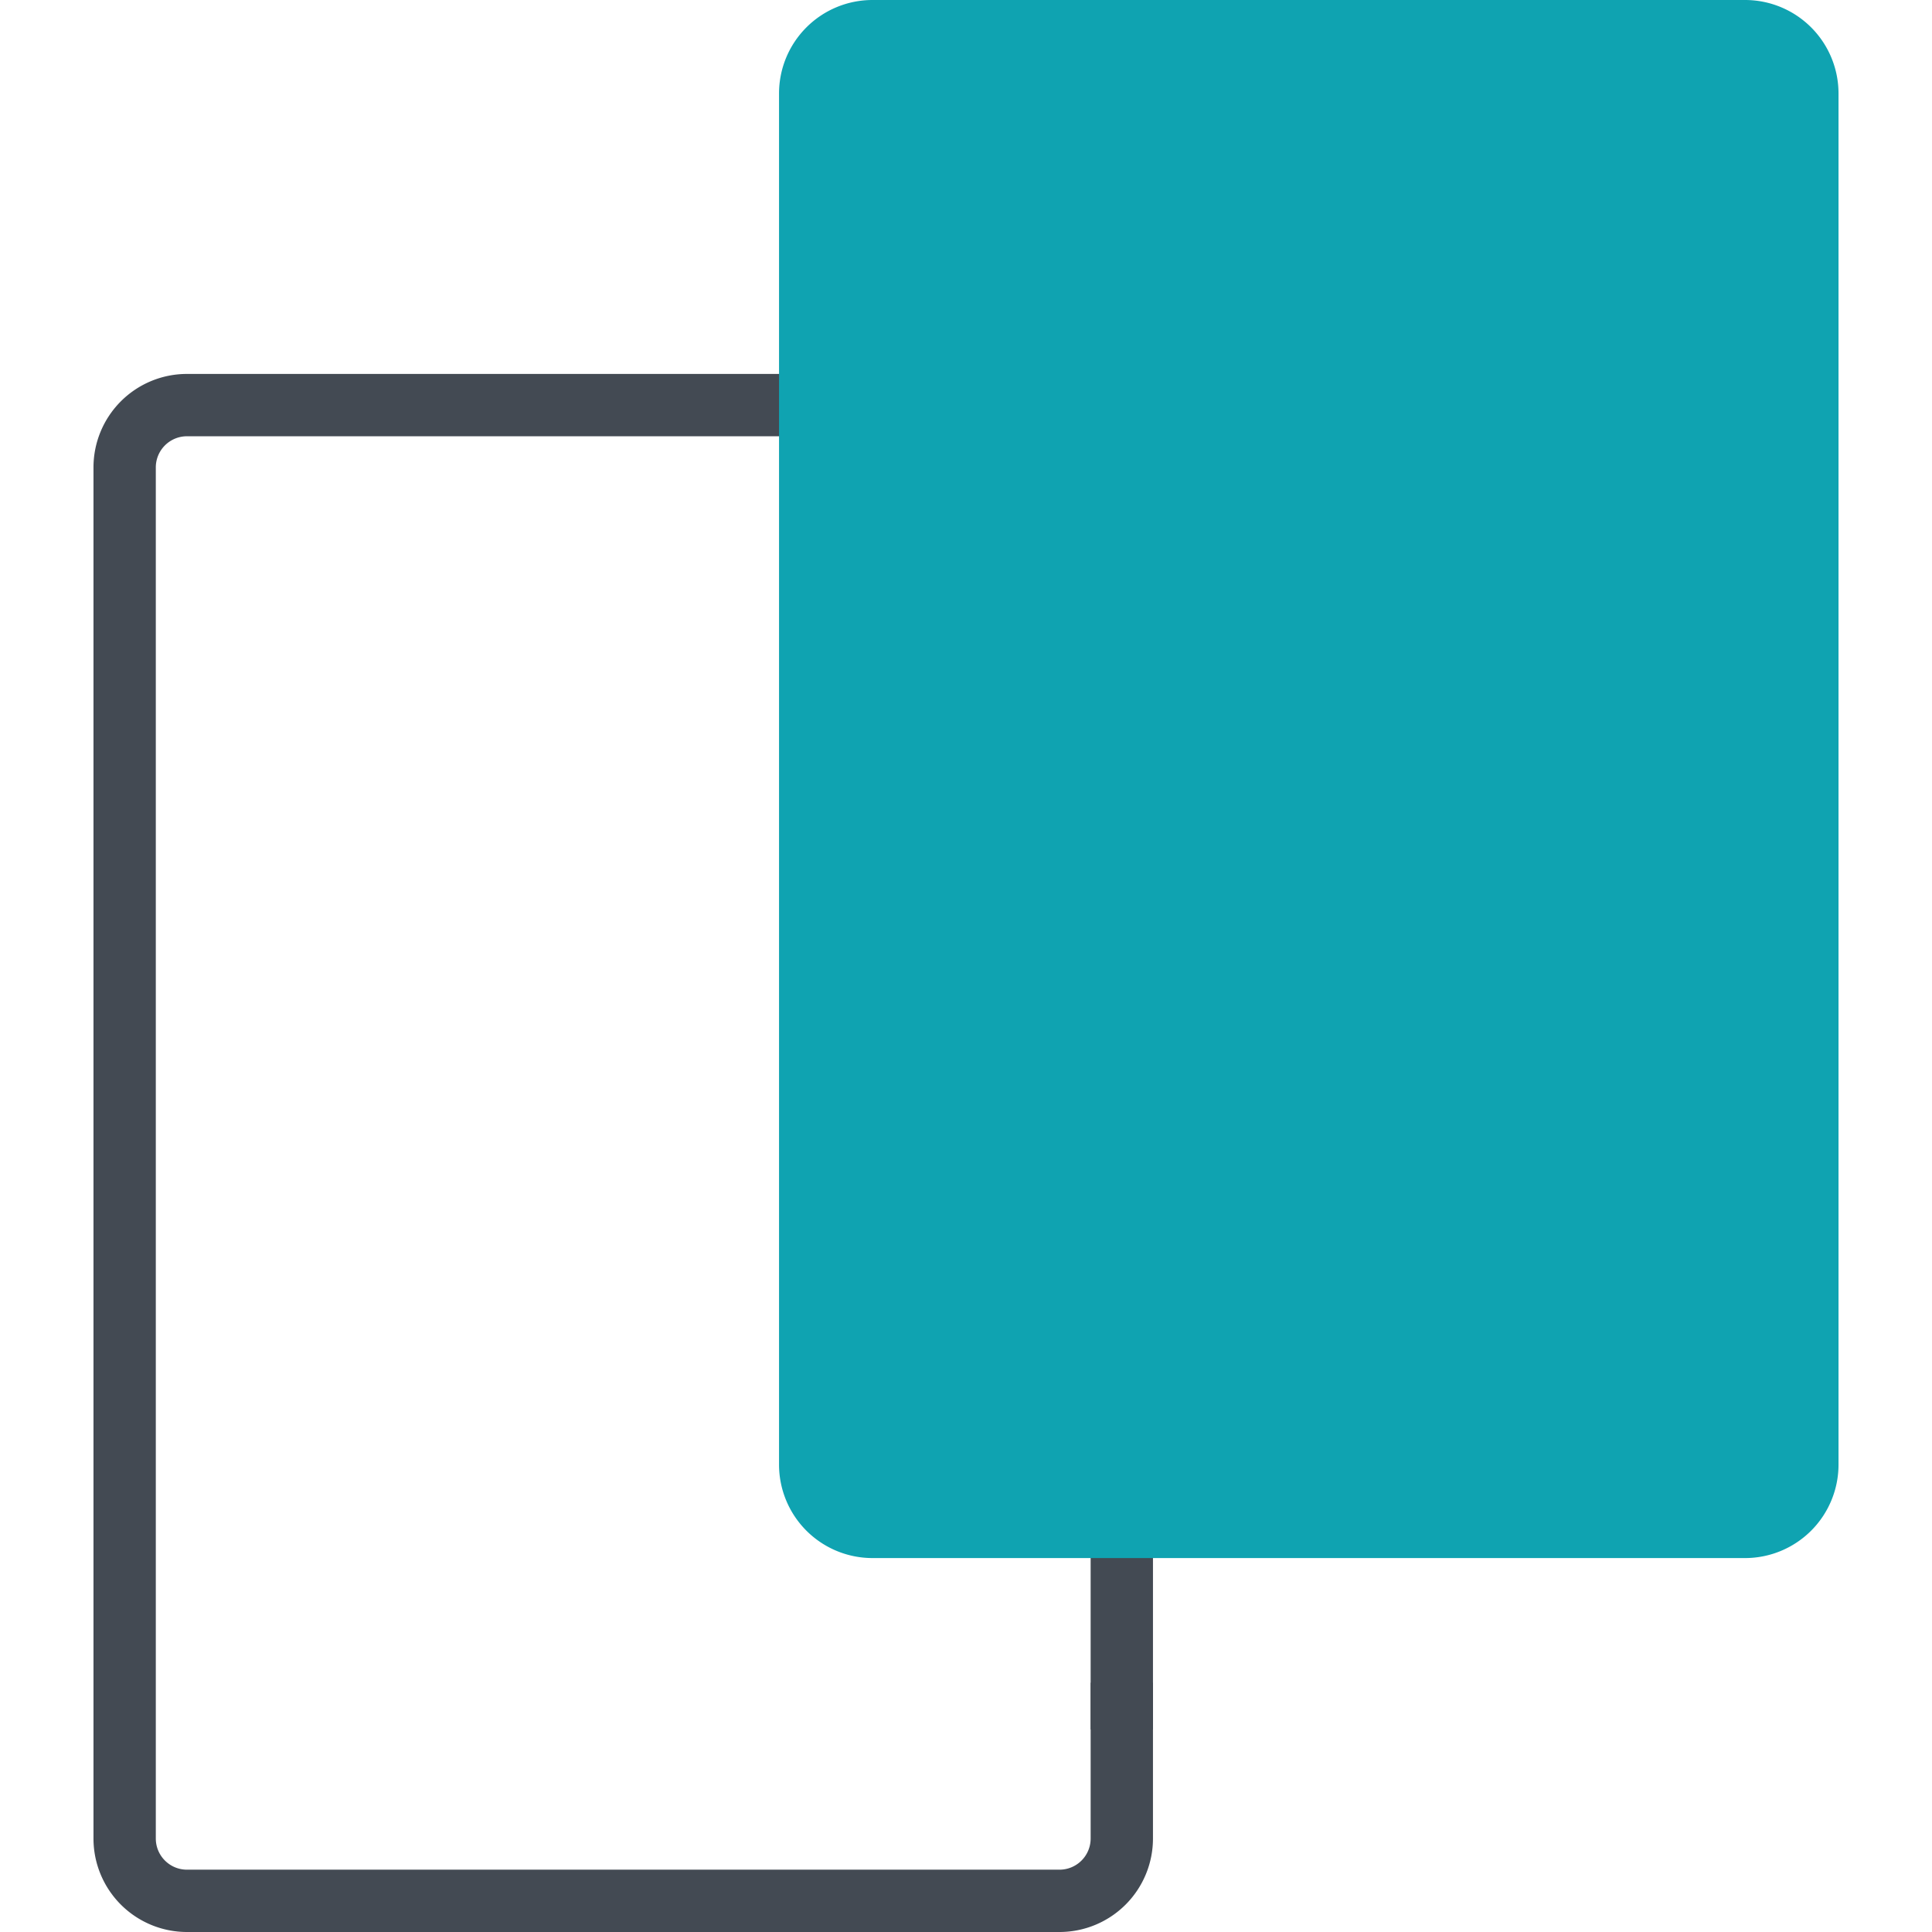 <svg xmlns="http://www.w3.org/2000/svg" id="Capa_1" viewBox="0 0 496 496">
	<style>
		.st0{fill:#434a53}
	</style>
	<path d="M280 392h16v52h-16z" class="st0"/>
	<path d="M272 496H48a24 24 0 0 1-24-24V120a24 24 0 0 1 24-24h160v16H48a8 8 0 0 0-8 8v352a8 8 0 0 0 8 8h224a8 8 0 0 0 8-8v-40h16v40a24 24 0 0 1-24 24z" class="st0"/>
	<path fill="#0fa3b1" d="M448 400H224a24 24 0 0 1-24-24V24a24 24 0 0 1 24-24h224a24 24 0 0 1 24 24v352a24 24 0 0 1-24 24z"/>
</svg>
